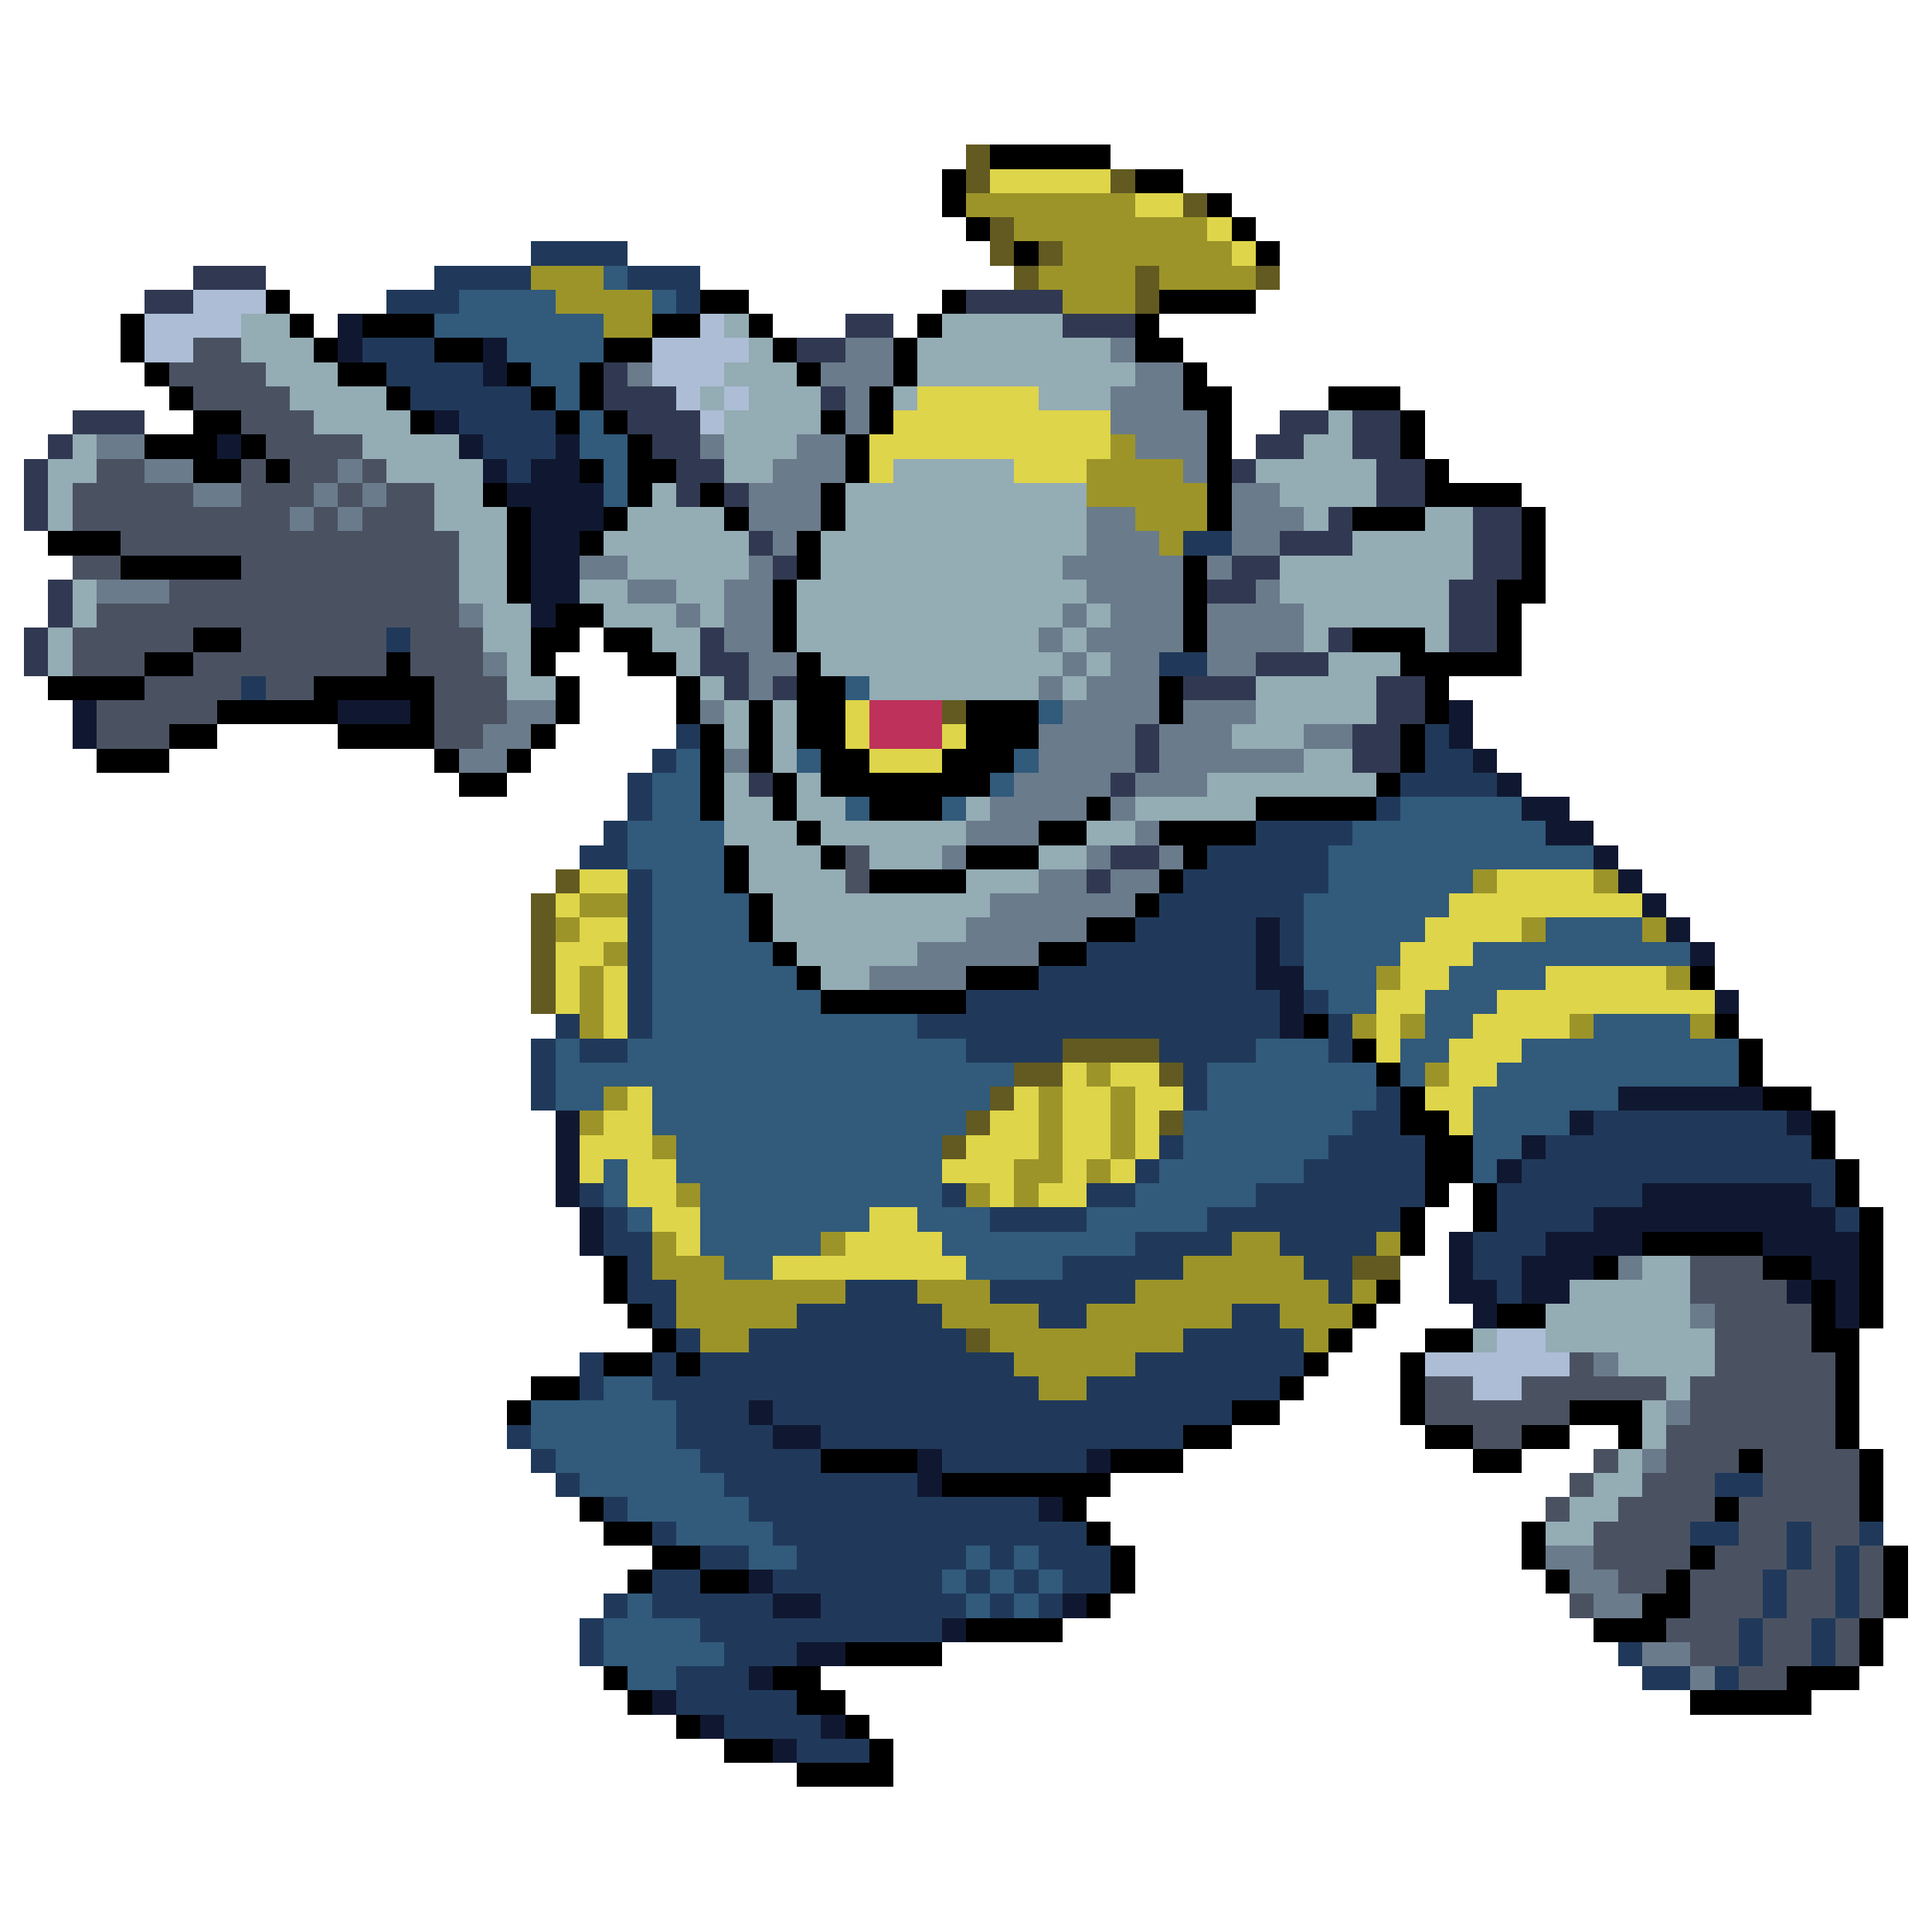 <svg xmlns="http://www.w3.org/2000/svg" viewBox="0 -0.5 80 80" shape-rendering="crispEdges">
<path stroke="#625a20" d="M40 6h1M40 7h1M46 7h1M49 8h1M41 9h1M41 10h1M43 10h1M42 11h1M47 11h1M52 11h1M47 12h1M39 29h1M23 36h1M22 37h1M22 38h1M22 39h1M22 40h1M22 41h1M44 43h4M42 44h2M48 44h1M41 45h1M40 46h1M48 46h1M39 47h1M56 52h2M40 55h1" />
<path stroke="#000000" d="M41 6h5M39 7h1M47 7h2M39 8h1M50 8h1M40 9h1M51 9h1M42 10h1M52 10h1M11 12h1M29 12h2M39 12h1M48 12h4M5 13h1M12 13h1M15 13h3M27 13h2M31 13h1M38 13h1M47 13h1M5 14h1M13 14h1M18 14h2M25 14h2M32 14h1M37 14h1M47 14h2M6 15h1M14 15h2M21 15h1M24 15h1M33 15h1M37 15h1M49 15h1M7 16h1M16 16h1M22 16h1M24 16h1M36 16h1M49 16h2M55 16h3M8 17h2M17 17h1M23 17h1M25 17h1M34 17h1M36 17h1M50 17h1M58 17h1M6 18h3M10 18h1M26 18h1M35 18h1M50 18h1M58 18h1M8 19h2M11 19h1M24 19h1M26 19h2M35 19h1M50 19h1M59 19h1M20 20h1M26 20h1M29 20h1M34 20h1M50 20h1M59 20h4M21 21h1M25 21h1M30 21h1M34 21h1M50 21h1M56 21h3M63 21h1M2 22h3M21 22h1M24 22h1M33 22h1M63 22h1M5 23h5M21 23h1M33 23h1M49 23h1M63 23h1M21 24h1M32 24h1M49 24h1M62 24h2M23 25h2M32 25h1M49 25h1M62 25h1M8 26h2M22 26h2M25 26h2M32 26h1M49 26h1M56 26h3M62 26h1M6 27h2M16 27h1M22 27h1M26 27h2M33 27h1M58 27h5M2 28h4M13 28h5M23 28h1M28 28h1M33 28h2M48 28h1M59 28h1M9 29h5M17 29h1M23 29h1M28 29h1M31 29h1M33 29h2M40 29h3M48 29h1M59 29h1M7 30h2M14 30h4M22 30h1M29 30h1M31 30h1M33 30h2M40 30h3M58 30h1M4 31h3M18 31h1M21 31h1M29 31h1M31 31h1M34 31h2M39 31h3M58 31h1M19 32h2M29 32h1M32 32h1M34 32h7M57 32h1M29 33h1M32 33h1M36 33h3M45 33h1M52 33h5M33 34h1M43 34h2M48 34h4M30 35h1M34 35h1M40 35h3M49 35h1M30 36h1M36 36h4M48 36h1M31 37h1M47 37h1M31 38h1M45 38h2M32 39h1M43 39h2M33 40h1M40 40h3M70 40h1M34 41h6M54 42h1M71 42h1M56 43h1M72 43h1M57 44h1M72 44h1M58 45h1M73 45h2M58 46h2M75 46h1M59 47h2M75 47h1M59 48h2M76 48h1M59 49h1M61 49h1M76 49h1M58 50h1M61 50h1M77 50h1M58 51h1M68 51h5M77 51h1M25 52h1M66 52h1M73 52h2M77 52h1M25 53h1M57 53h1M75 53h1M77 53h1M26 54h1M56 54h1M62 54h2M75 54h1M77 54h1M27 55h1M55 55h1M59 55h2M75 55h2M25 56h2M28 56h1M54 56h1M58 56h1M76 56h1M22 57h2M53 57h1M58 57h1M76 57h1M21 58h1M51 58h2M58 58h1M65 58h3M76 58h1M49 59h2M59 59h2M63 59h2M67 59h1M76 59h1M34 60h4M46 60h3M61 60h2M72 60h1M77 60h1M39 61h7M77 61h1M24 62h1M44 62h1M71 62h1M77 62h1M25 63h2M45 63h1M63 63h1M27 64h2M46 64h1M63 64h1M70 64h1M78 64h1M26 65h1M29 65h2M46 65h1M64 65h1M69 65h1M78 65h1M45 66h1M68 66h2M78 66h1M40 67h4M66 67h3M77 67h1M35 68h4M77 68h1M25 69h1M32 69h2M74 69h3M26 70h1M33 70h2M70 70h5M28 71h1M35 71h1M30 72h2M36 72h1M33 73h4" />
<path stroke="#ded54a" d="M41 7h5M47 8h2M50 9h1M51 10h1M38 16h5M37 17h9M36 18h10M36 19h1M42 19h3M35 29h1M35 30h1M39 30h1M36 31h3M24 36h2M62 36h4M23 37h1M60 37h8M24 38h2M59 38h4M23 39h2M58 39h3M23 40h1M25 40h1M58 40h2M64 40h5M23 41h1M25 41h1M57 41h2M62 41h9M25 42h1M57 42h1M61 42h4M57 43h1M60 43h3M44 44h1M46 44h2M60 44h2M26 45h1M42 45h1M44 45h2M47 45h2M59 45h2M25 46h2M41 46h2M44 46h2M47 46h1M60 46h1M24 47h3M40 47h3M44 47h2M47 47h1M24 48h1M26 48h2M39 48h3M44 48h1M46 48h1M26 49h2M41 49h1M43 49h2M27 50h2M36 50h2M28 51h1M35 51h4M32 52h8" />
<path stroke="#9c9429" d="M40 8h7M42 9h8M44 10h7M22 11h3M43 11h4M48 11h4M23 12h4M44 12h3M25 13h2M46 18h1M45 19h4M45 20h5M47 21h3M48 22h1M61 36h1M66 36h1M24 37h2M23 38h1M63 38h1M68 38h1M25 39h1M24 40h1M57 40h1M69 40h1M24 41h1M24 42h1M56 42h1M58 42h1M65 42h1M70 42h1M45 44h1M59 44h1M25 45h1M43 45h1M46 45h1M24 46h1M43 46h1M46 46h1M27 47h1M43 47h1M46 47h1M42 48h2M45 48h1M28 49h1M40 49h1M42 49h1M27 51h1M34 51h1M51 51h2M57 51h1M27 52h3M49 52h5M28 53h7M38 53h3M47 53h8M56 53h1M28 54h5M39 54h4M45 54h6M53 54h3M29 55h2M41 55h8M54 55h1M42 56h5M43 57h2" />
<path stroke="#20395a" d="M22 10h4M18 11h4M26 11h3M16 12h3M28 12h1M15 14h3M16 15h4M17 16h5M19 17h4M20 18h3M21 19h1M49 22h2M16 26h1M48 27h2M10 28h1M28 30h1M59 30h1M27 31h1M59 31h2M26 32h1M58 32h4M26 33h1M57 33h1M25 34h1M52 34h4M24 35h2M50 35h5M26 36h1M49 36h6M26 37h1M48 37h6M26 38h1M47 38h5M53 38h1M26 39h1M45 39h7M53 39h1M26 40h1M43 40h9M26 41h1M40 41h13M54 41h1M23 42h1M26 42h1M38 42h15M55 42h1M22 43h1M24 43h2M40 43h4M48 43h4M55 43h1M22 44h1M49 44h1M22 45h1M49 45h1M57 45h1M56 46h2M66 46h8M48 47h1M55 47h4M64 47h11M47 48h1M54 48h5M63 48h13M24 49h1M39 49h1M45 49h2M52 49h7M62 49h6M75 49h1M25 50h1M41 50h4M50 50h8M62 50h4M76 50h1M25 51h2M47 51h4M53 51h4M61 51h3M26 52h1M44 52h5M54 52h2M61 52h2M26 53h2M35 53h3M41 53h6M55 53h1M62 53h1M27 54h1M33 54h6M43 54h2M51 54h2M28 55h1M31 55h9M49 55h5M24 56h1M27 56h1M29 56h13M47 56h7M24 57h1M27 57h16M45 57h8M28 58h3M32 58h19M21 59h1M28 59h4M34 59h15M22 60h1M29 60h5M39 60h6M23 61h1M30 61h8M71 61h2M25 62h1M31 62h12M27 63h1M32 63h13M70 63h2M74 63h1M77 63h1M29 64h2M33 64h7M41 64h1M43 64h3M74 64h1M76 64h1M27 65h2M32 65h7M40 65h1M42 65h1M44 65h2M73 65h1M76 65h1M25 66h1M27 66h5M34 66h6M41 66h1M43 66h1M73 66h1M76 66h1M24 67h1M29 67h10M72 67h1M75 67h1M24 68h1M30 68h3M67 68h1M72 68h1M75 68h1M28 69h3M68 69h2M71 69h1M28 70h5M30 71h4M33 72h3" />
<path stroke="#313952" d="M8 11h3M6 12h2M40 12h4M35 13h2M44 13h3M33 14h2M25 15h1M25 16h3M34 16h1M3 17h3M26 17h3M53 17h2M56 17h2M2 18h1M27 18h2M52 18h2M56 18h2M1 19h1M28 19h2M51 19h1M57 19h2M1 20h1M28 20h1M30 20h1M57 20h2M1 21h1M55 21h1M61 21h2M31 22h1M53 22h3M61 22h2M32 23h1M51 23h2M61 23h2M2 24h1M50 24h2M60 24h2M2 25h1M60 25h2M1 26h1M29 26h1M55 26h1M60 26h2M1 27h1M29 27h2M52 27h3M30 28h1M32 28h1M49 28h3M57 28h2M57 29h2M47 30h1M56 30h2M47 31h1M56 31h2M31 32h1M46 32h1M46 35h2M45 36h1" />
<path stroke="#315a7b" d="M25 11h1M19 12h4M27 12h1M18 13h7M21 14h4M22 15h2M23 16h1M24 17h1M24 18h2M25 19h1M25 20h1M35 28h1M43 29h1M28 31h1M33 31h1M42 31h1M27 32h2M41 32h1M27 33h2M35 33h1M39 33h1M58 33h5M26 34h4M56 34h8M26 35h4M55 35h11M27 36h3M55 36h6M27 37h4M54 37h6M27 38h4M54 38h5M64 38h4M27 39h5M54 39h4M61 39h9M27 40h6M54 40h3M60 40h4M27 41h7M55 41h2M59 41h3M27 42h11M59 42h2M66 42h4M23 43h1M26 43h14M52 43h3M58 43h2M63 43h9M23 44h19M50 44h7M58 44h1M62 44h10M23 45h2M27 45h14M50 45h7M61 45h6M27 46h13M49 46h7M61 46h4M28 47h11M49 47h6M61 47h2M25 48h1M28 48h11M48 48h6M61 48h1M25 49h1M29 49h10M47 49h5M26 50h1M29 50h7M38 50h3M45 50h5M29 51h5M39 51h8M30 52h2M40 52h4M25 57h2M22 58h6M22 59h6M23 60h6M24 61h6M26 62h5M28 63h4M31 64h2M40 64h1M42 64h1M39 65h1M41 65h1M43 65h1M26 66h1M40 66h1M42 66h1M25 67h4M25 68h5M26 69h2" />
<path stroke="#acbdd5" d="M8 12h3M6 13h4M29 13h1M6 14h2M27 14h4M27 15h3M28 16h1M30 16h1M29 17h1M62 55h2M59 56h6M61 57h2" />
<path stroke="#94acb4" d="M10 13h2M30 13h1M39 13h5M10 14h3M31 14h1M38 14h8M11 15h3M30 15h3M38 15h9M12 16h4M29 16h1M31 16h3M37 16h1M43 16h3M13 17h4M30 17h4M55 17h1M3 18h1M15 18h4M30 18h3M54 18h2M2 19h2M16 19h4M30 19h2M37 19h5M52 19h5M2 20h1M18 20h2M27 20h1M35 20h10M53 20h4M2 21h1M18 21h3M26 21h4M35 21h10M54 21h1M59 21h2M19 22h2M25 22h6M34 22h11M56 22h5M19 23h2M26 23h5M34 23h10M53 23h8M3 24h1M19 24h2M24 24h2M28 24h2M33 24h12M53 24h7M3 25h1M20 25h2M25 25h3M29 25h1M33 25h11M45 25h1M54 25h6M2 26h1M20 26h2M27 26h2M33 26h10M44 26h1M54 26h1M59 26h1M2 27h1M21 27h1M28 27h1M34 27h10M45 27h1M55 27h3M21 28h2M29 28h1M36 28h7M44 28h1M52 28h5M30 29h1M32 29h1M52 29h5M30 30h1M32 30h1M51 30h3M32 31h1M54 31h2M30 32h1M33 32h1M50 32h7M30 33h2M33 33h2M40 33h1M47 33h5M30 34h3M34 34h6M45 34h2M31 35h3M36 35h3M43 35h2M31 36h4M40 36h3M32 37h9M32 38h8M33 39h5M34 40h2M68 52h2M65 53h5M64 54h6M61 55h1M64 55h7M67 56h4M69 57h1M68 58h1M68 59h1M67 60h1M66 61h2M65 62h2M64 63h2" />
<path stroke="#101831" d="M14 13h1M14 14h1M20 14h1M20 15h1M18 17h1M9 18h1M19 18h1M23 18h1M20 19h1M22 19h2M21 20h4M22 21h3M22 22h2M22 23h2M22 24h2M22 25h1M3 29h1M14 29h3M60 29h1M3 30h1M60 30h1M61 31h1M62 32h1M63 33h2M64 34h2M66 35h1M67 36h1M68 37h1M52 38h1M69 38h1M52 39h1M70 39h1M52 40h2M53 41h1M71 41h1M53 42h1M67 45h6M23 46h1M65 46h1M74 46h1M23 47h1M63 47h1M23 48h1M62 48h1M23 49h1M68 49h7M24 50h1M66 50h10M24 51h1M60 51h1M64 51h4M73 51h4M60 52h1M63 52h3M75 52h2M60 53h2M63 53h2M74 53h1M76 53h1M61 54h1M76 54h1M31 58h1M32 59h2M38 60h1M45 60h1M38 61h1M43 62h1M31 65h1M32 66h2M44 66h1M39 67h1M33 68h2M31 69h1M27 70h1M29 71h1M34 71h1M32 72h1" />
<path stroke="#4a5262" d="M8 14h2M7 15h4M8 16h4M10 17h3M11 18h4M4 19h2M10 19h1M12 19h2M15 19h1M3 20h5M10 20h3M14 20h1M16 20h2M3 21h9M13 21h1M15 21h3M5 22h14M3 23h2M10 23h9M7 24h12M4 25h15M3 26h5M10 26h6M17 26h3M3 27h3M8 27h8M17 27h3M6 28h4M11 28h2M18 28h3M4 29h5M18 29h3M4 30h3M18 30h2M35 35h1M35 36h1M70 52h3M70 53h4M71 54h4M71 55h4M65 56h1M71 56h5M59 57h2M63 57h6M70 57h6M59 58h6M70 58h6M61 59h2M69 59h7M66 60h1M69 60h3M73 60h4M65 61h1M68 61h3M73 61h4M64 62h1M67 62h4M72 62h5M66 63h4M72 63h2M75 63h2M66 64h4M71 64h3M75 64h1M77 64h1M67 65h2M70 65h3M74 65h2M77 65h1M65 66h1M70 66h3M74 66h2M77 66h1M69 67h3M73 67h2M76 67h1M70 68h2M73 68h2M76 68h1M72 69h2" />
<path stroke="#6a7b8b" d="M35 14h2M46 14h1M26 15h1M34 15h3M47 15h2M35 16h1M46 16h3M35 17h1M46 17h4M4 18h2M29 18h1M33 18h2M47 18h3M6 19h2M14 19h1M32 19h3M49 19h1M8 20h2M13 20h1M15 20h1M31 20h3M51 20h2M12 21h1M14 21h1M31 21h3M45 21h2M51 21h3M32 22h1M45 22h3M51 22h2M24 23h2M31 23h1M44 23h5M50 23h1M4 24h3M26 24h2M30 24h2M45 24h4M52 24h1M19 25h1M28 25h1M30 25h2M44 25h1M46 25h3M50 25h4M30 26h2M43 26h1M45 26h4M50 26h4M20 27h1M31 27h2M44 27h1M46 27h2M50 27h2M31 28h1M43 28h1M45 28h3M21 29h2M29 29h1M44 29h4M49 29h3M20 30h2M43 30h4M48 30h3M54 30h2M19 31h2M30 31h1M43 31h4M48 31h6M42 32h4M47 32h3M41 33h4M46 33h1M40 34h3M47 34h1M39 35h1M45 35h1M48 35h1M43 36h2M46 36h2M41 37h6M40 38h5M38 39h5M36 40h4M67 52h1M70 54h1M66 56h1M69 58h1M68 60h1M64 64h2M65 65h2M66 66h2M68 68h2M70 69h1" />
<path stroke="#bd315a" d="M36 29h3M36 30h3" />
</svg>